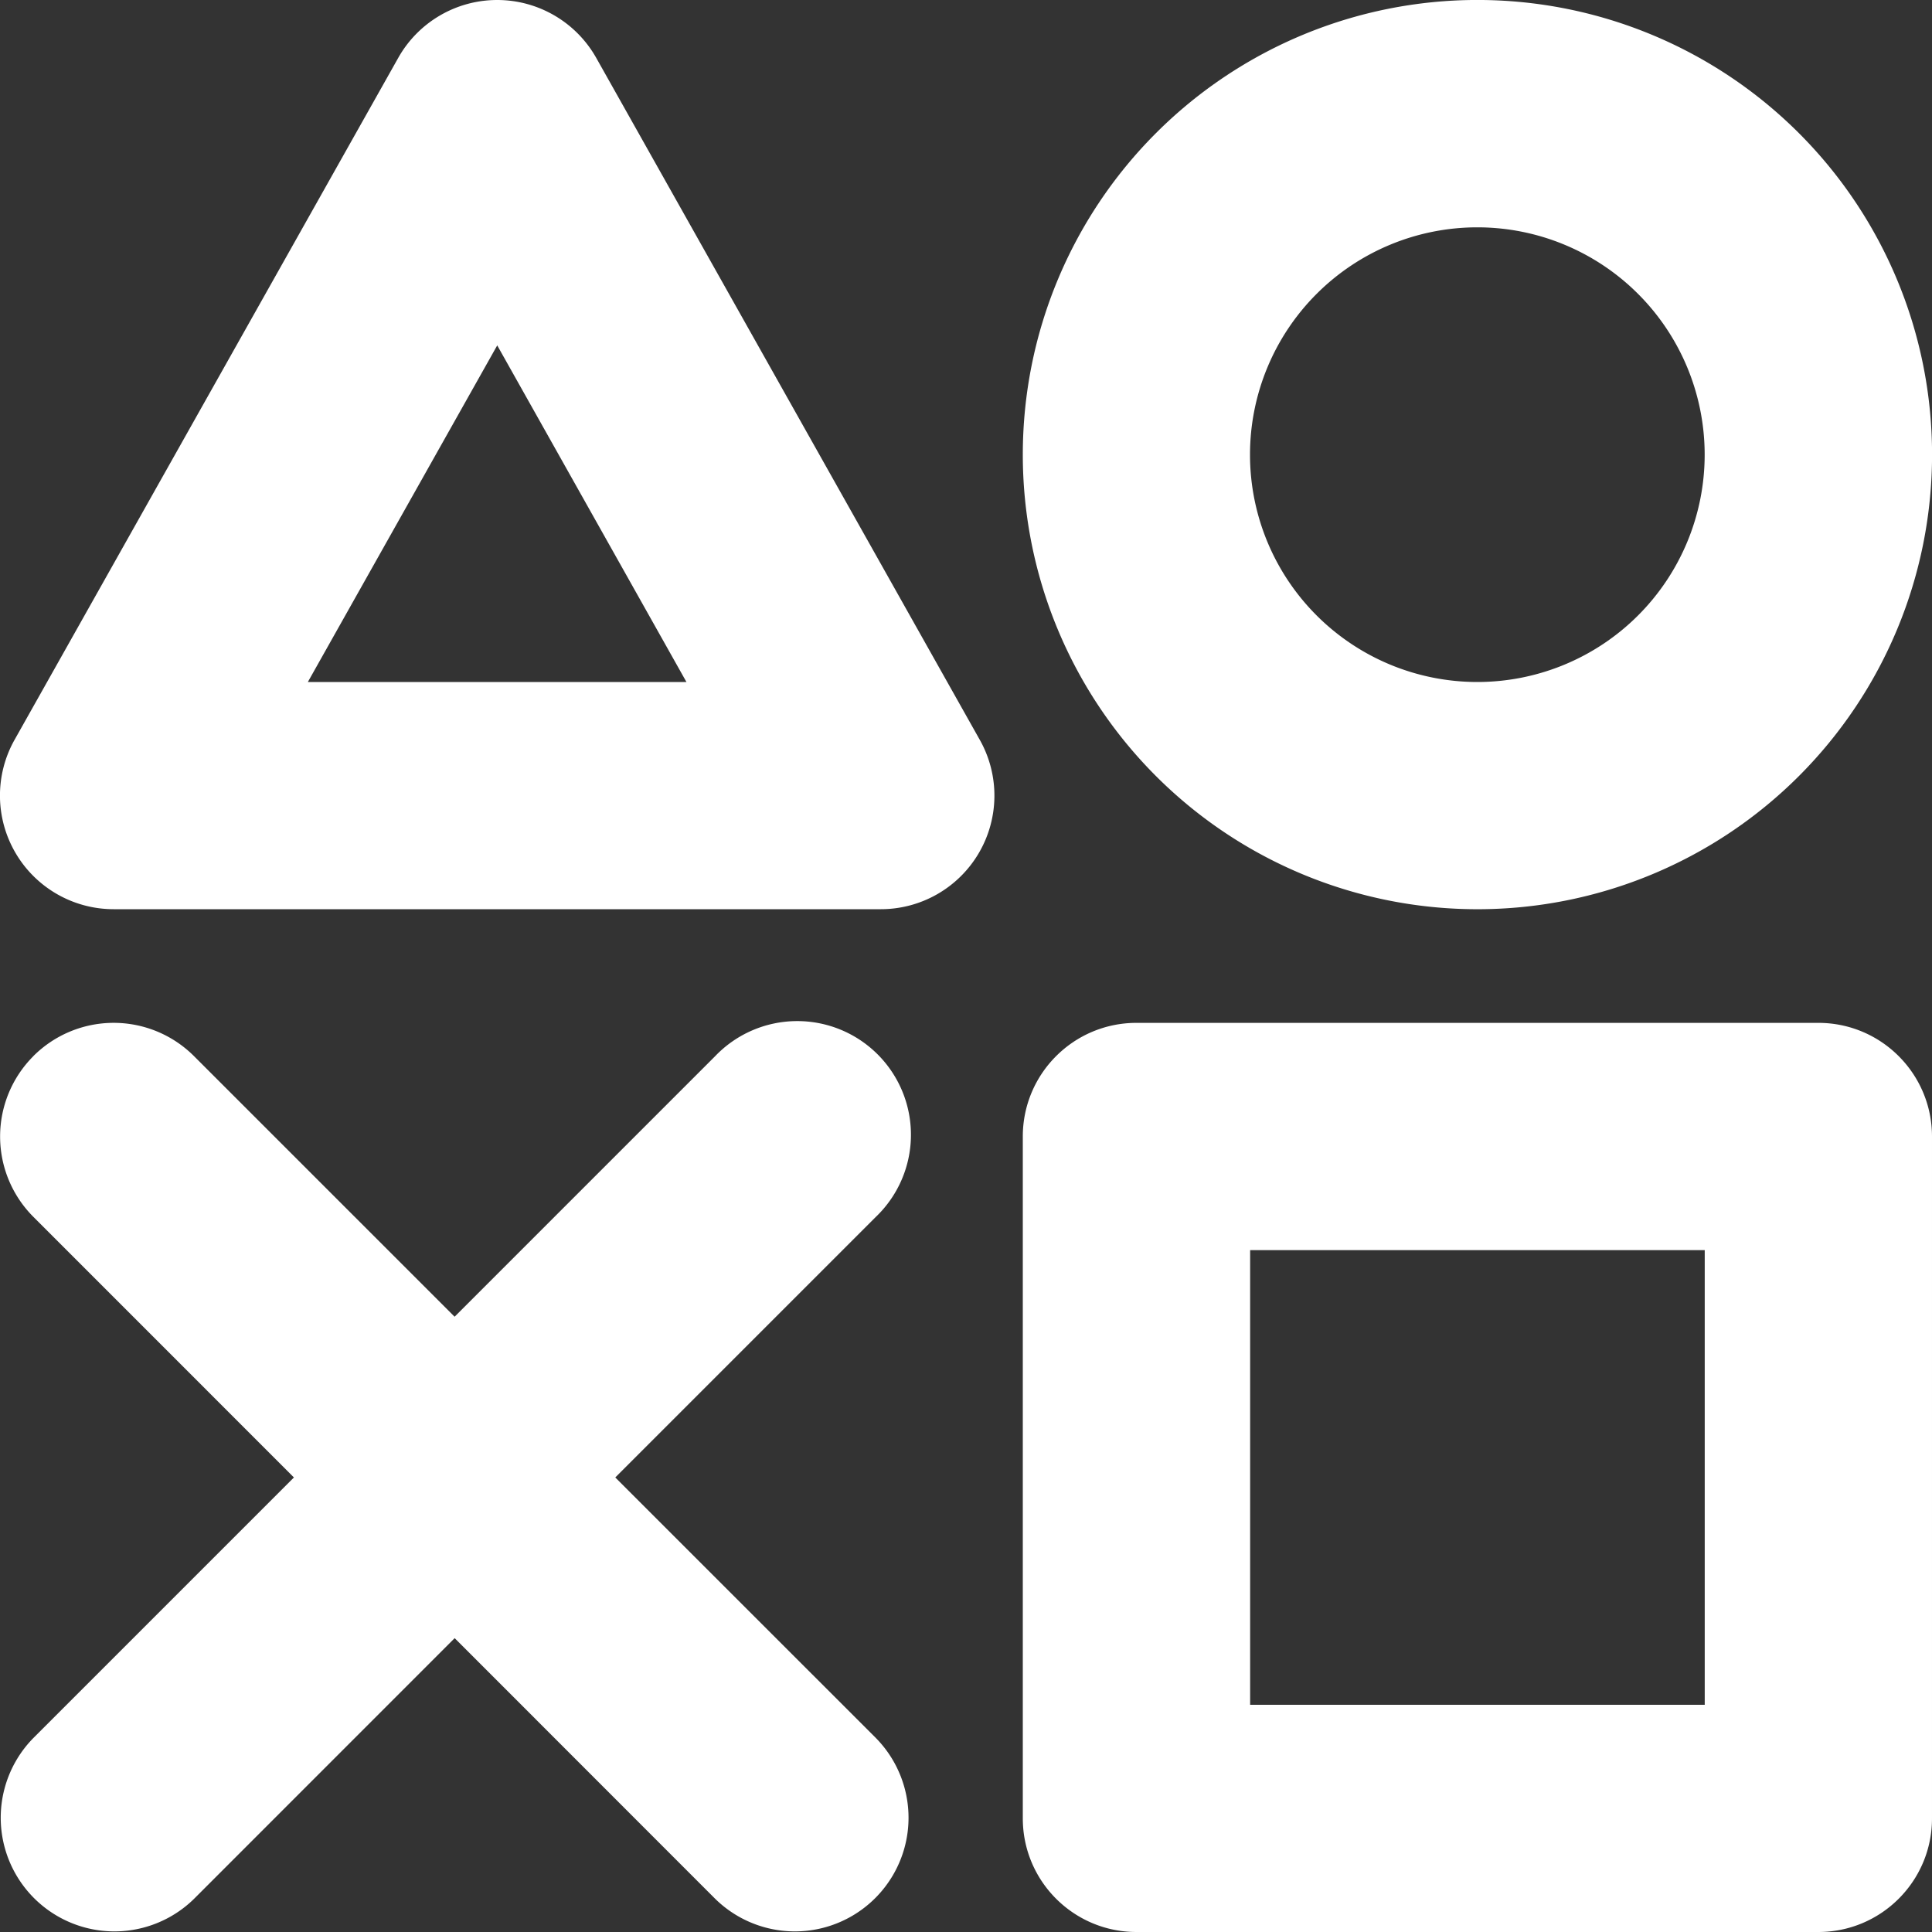 <svg width="30" height="30" fill="none" xmlns="http://www.w3.org/2000/svg"><rect width="100%" height="100%" fill="#333333" stroke="none"/><path fill-rule="evenodd" clip-rule="evenodd" d="M7.72 0c.638 0 1.226.344 1.539.9l5.955 10.588a1.764 1.764 0 01-1.537 2.63H1.764a1.765 1.765 0 01-1.538-2.63L6.183.9c.312-.556.9-.9 1.538-.9zm10.23 2.067a7.059 7.059 0 119.983 9.984 7.059 7.059 0 01-9.983-9.984zm4.99 1.463a3.53 3.53 0 100 7.06 3.53 3.53 0 000-7.06zM4.782 10.59h5.877L7.721 5.363l-2.939 5.224zm11.1 7.058c0-.975.79-1.765 1.765-1.765h10.588c.975 0 1.765.79 1.765 1.765v10.588C30 29.21 29.21 30 28.235 30H17.647c-.975 0-1.765-.79-1.765-1.765V17.647zm3.53 1.765v7.059h7.059v-7.06h-7.06zM.517 16.4a1.764 1.764 0 012.496 0l4.046 4.046 4.046-4.046a1.765 1.765 0 112.496 2.495l-4.047 4.047 4.047 4.046a1.765 1.765 0 01-2.496 2.496L7.06 25.437l-4.046 4.047a1.765 1.765 0 01-2.496-2.496l4.046-4.046-4.046-4.047a1.765 1.765 0 010-2.495z" fill="#fff"/></svg>